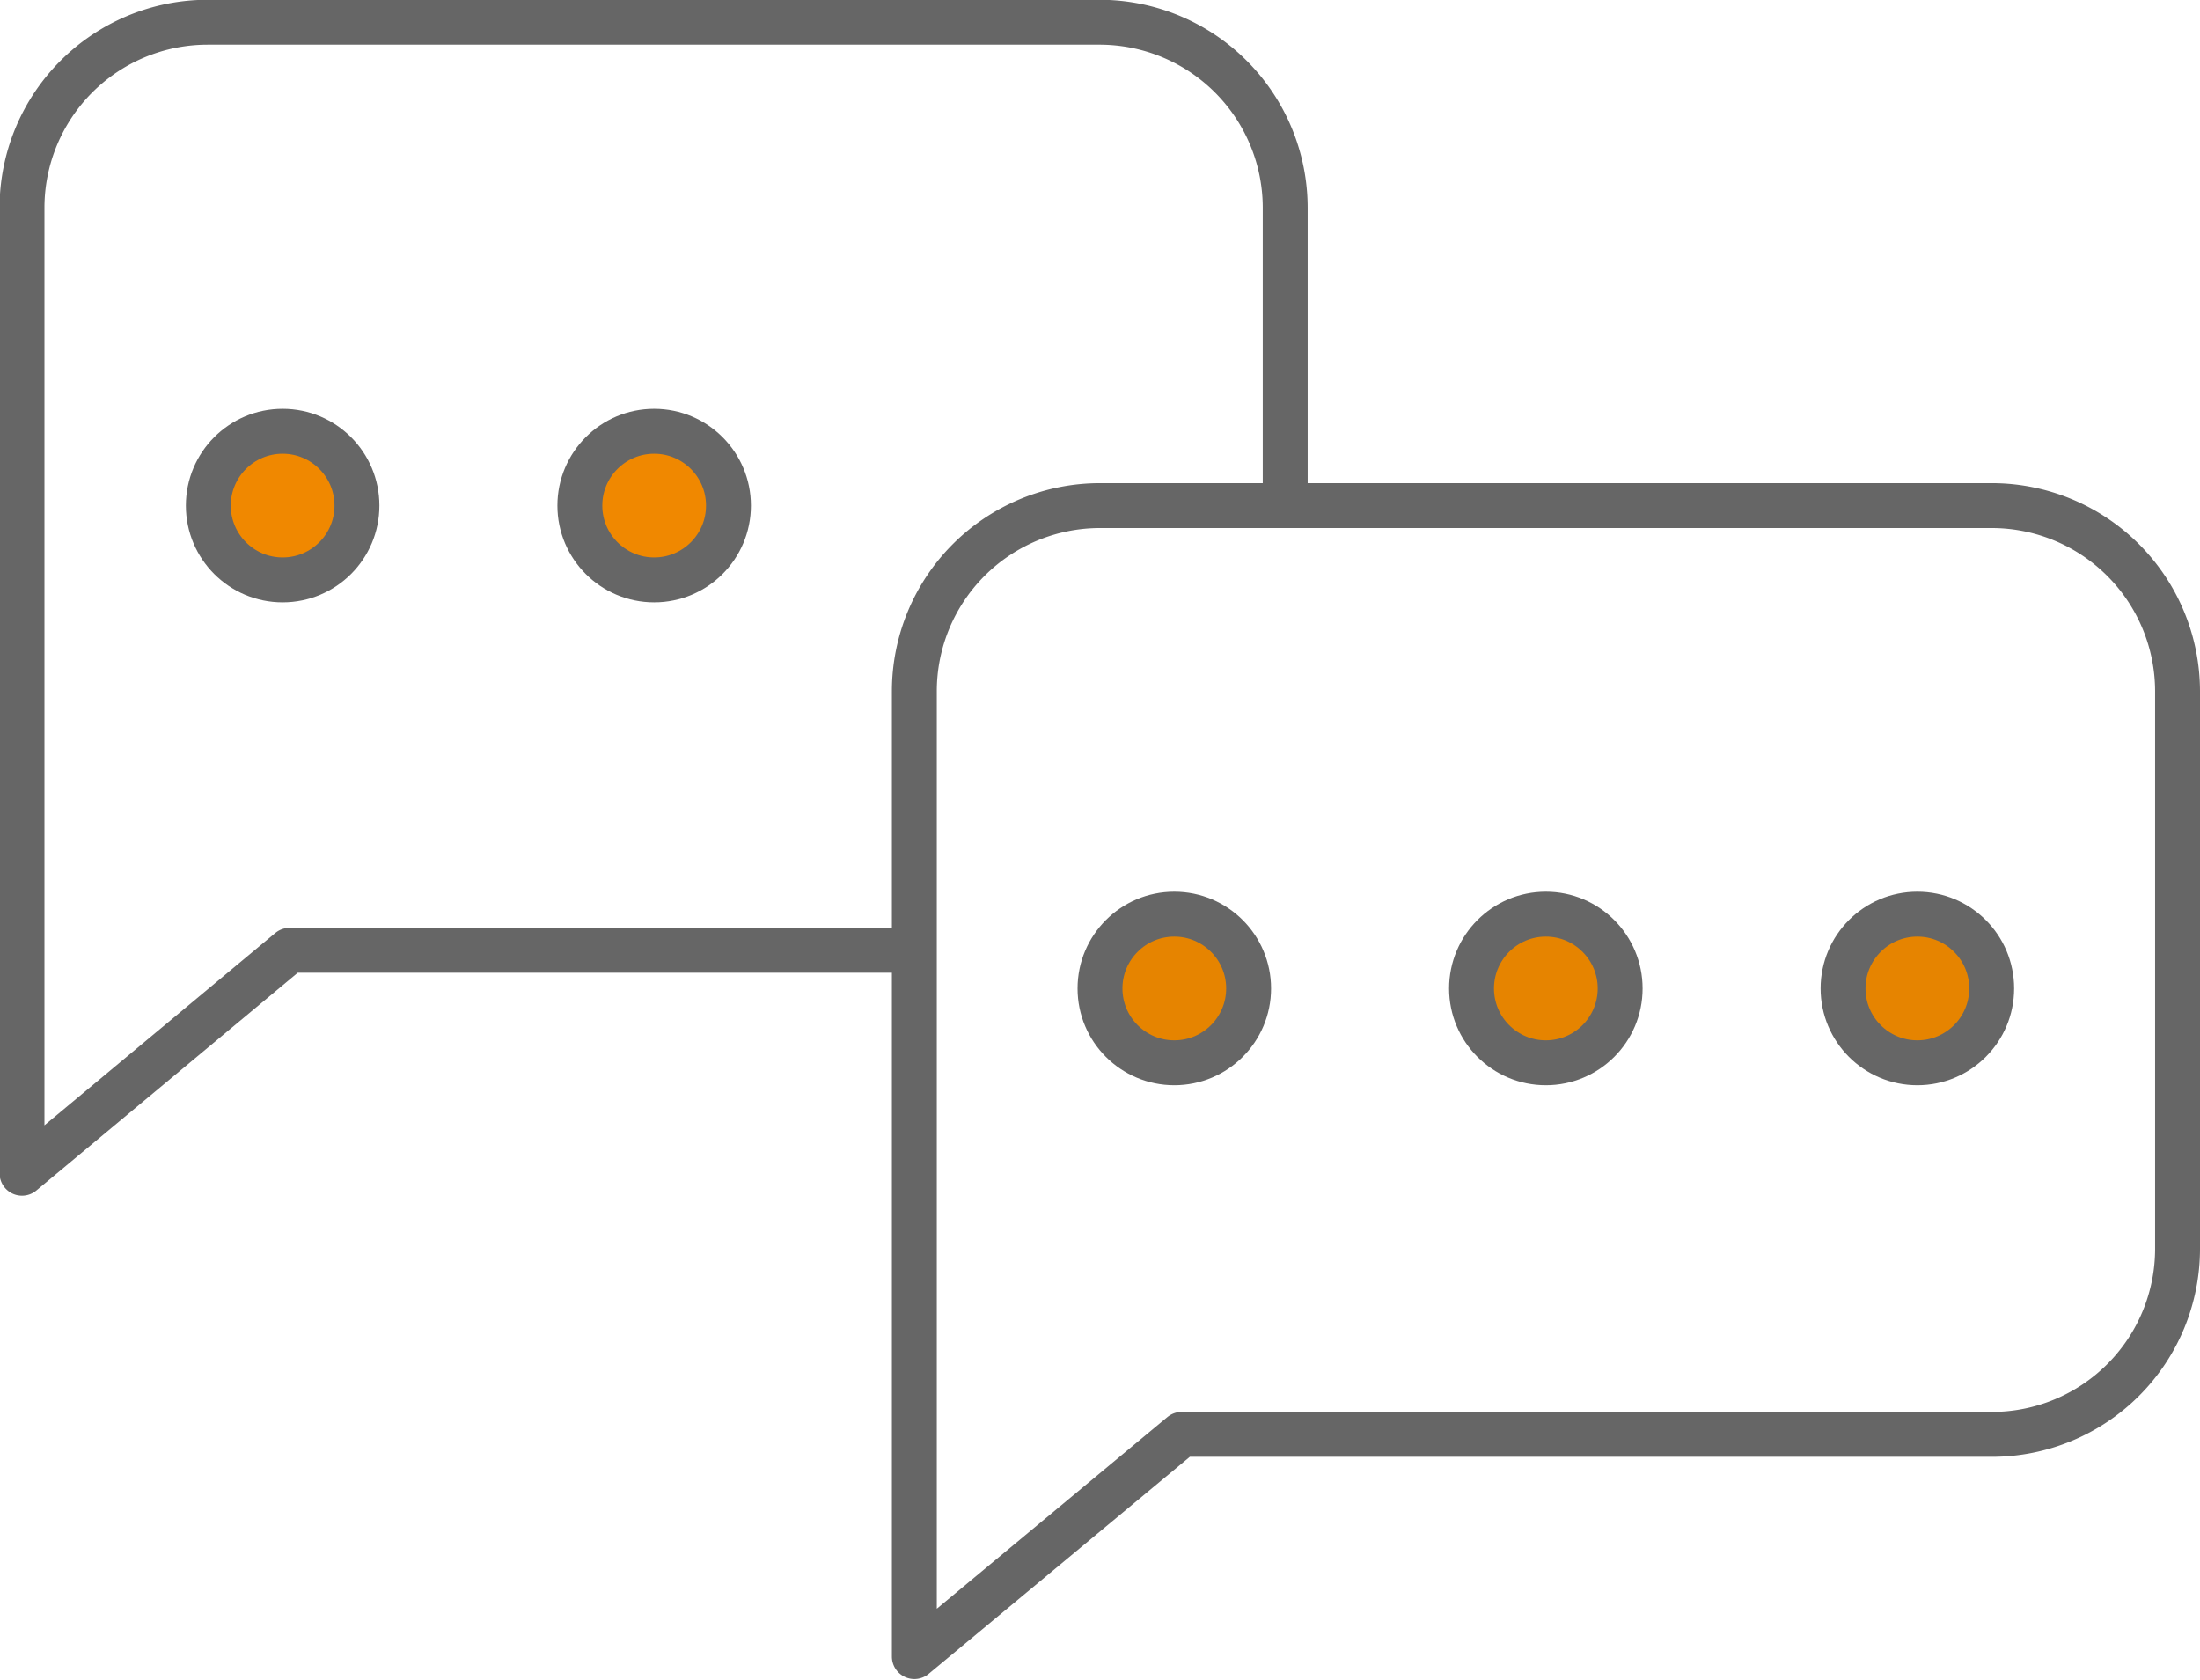 <svg id="Layer_1" data-name="Layer 1" xmlns="http://www.w3.org/2000/svg" viewBox="0 0 98 74.83"><title>conversation</title><path d="M9249,5882.05v-12.5a8.27,8.27,0,0,0-8.27-8.29H9201a8.27,8.27,0,0,0-8.27,8.27v43l11.92-9.93h27.63" transform="translate(-9191.75 -5860.27)" style="fill:none;stroke:#666;stroke-linecap:round;stroke-linejoin:round;stroke-width:2px"/><path d="M9244.39,5924.16h36.09a8.27,8.27,0,0,0,8.27-8.27v-24.83a8.28,8.28,0,0,0-8.27-8.27h-39.73a8.27,8.27,0,0,0-8.27,8.27v43Z" transform="translate(-9191.75 -5860.27)" style="fill:none;stroke:#666;stroke-linecap:round;stroke-linejoin:round;stroke-width:2px"/><circle cx="52.31" cy="44.03" r="3.31" style="fill:#e68400;stroke:#666;stroke-linecap:round;stroke-linejoin:round;stroke-width:2px"/><circle cx="68.86" cy="44.03" r="3.31" style="fill:#e68400;stroke:#666;stroke-linecap:round;stroke-linejoin:round;stroke-width:2px"/><circle cx="85.41" cy="44.03" r="3.31" style="fill:#e68400;stroke:#666;stroke-linecap:round;stroke-linejoin:round;stroke-width:2px"/><circle cx="12.59" cy="22.52" r="3.31" style="fill:#f08800;stroke:#666;stroke-linecap:round;stroke-linejoin:round;stroke-width:2px"/><circle cx="29.14" cy="22.52" r="3.31" style="fill:#f08800;stroke:#666;stroke-linecap:round;stroke-linejoin:round;stroke-width:2px"/></svg>